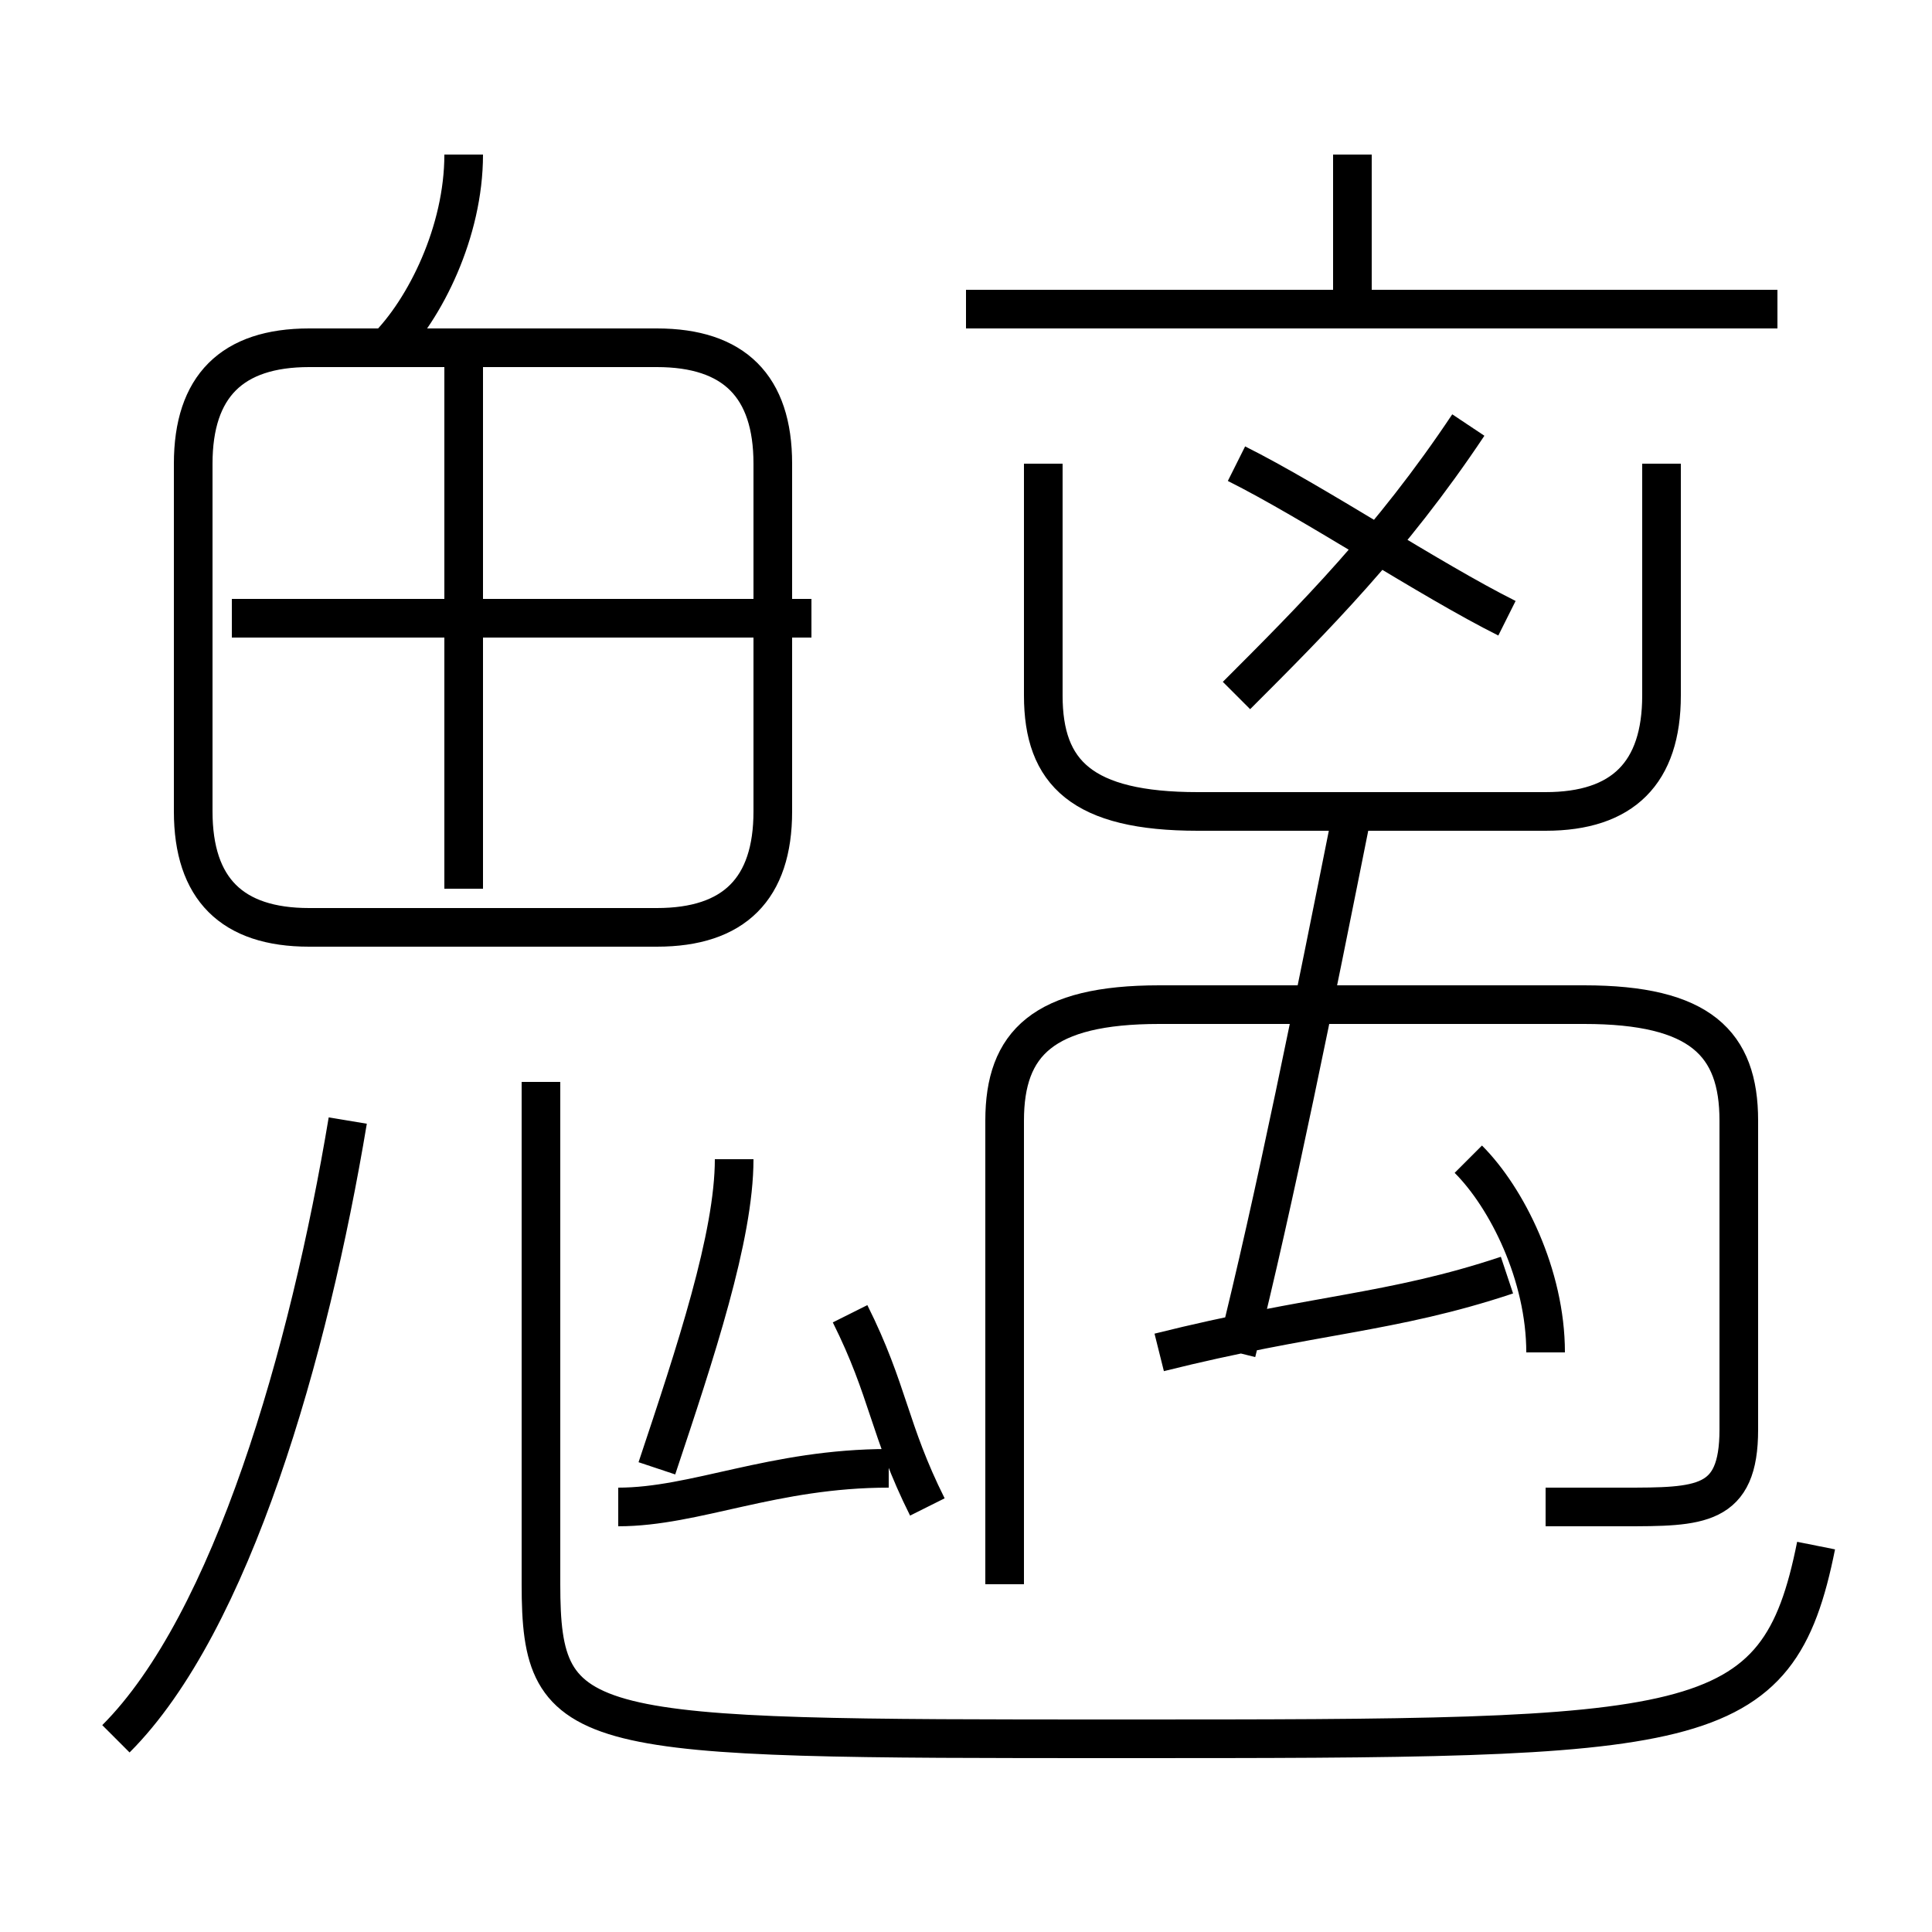 <?xml version='1.0' encoding='utf8'?>
<svg viewBox="0.0 -6.0 50.0 50.0" version="1.1" xmlns="http://www.w3.org/2000/svg">
<rect x="0.0" y="-6.0" width="50.0" height="50.0" fill="#808080" stroke="none"/>
<rect x="-1000" y="-1000" width="2000" height="2000" stroke="white" fill="white"/>
<g style="fill:white;stroke:#000000;  stroke-width:1">
<path d="M 14 -16 L 14 -3 C 14 1 15 1 29 1 C 44 1 46 1 47 -4 M 3 1 C 6 -2 8 -9 9 -15 M 16 -5 C 18 -5 20 -6 23 -6 M 17 -6 C 18 -9 19 -12 19 -14 M 24 -5 C 23 -7 23 -8 22 -10 M 20 -23 L 20 -32 C 20 -34 19 -35 17 -35 L 8 -35 C 6 -35 5 -34 5 -32 L 5 -23 C 5 -21 6 -20 8 -20 L 17 -20 C 19 -20 20 -21 20 -23 Z M 12 -21 L 12 -35 M 21 -28 L 6 -28 M 30 -9 C 34 -10 36 -10 39 -11 M 40 -5 C 40 -5 41 -5 42 -5 C 44 -5 45 -5 45 -7 L 45 -15 C 45 -17 44 -18 41 -18 L 30 -18 C 27 -18 26 -17 26 -15 L 26 -3 M 32 -9 C 33 -13 34 -18 35 -23 M 10 -35 C 11 -36 12 -38 12 -40 M 40 -9 C 40 -11 39 -13 38 -14 M 27 -32 L 27 -26 C 27 -24 28 -23 31 -23 L 40 -23 C 42 -23 43 -24 43 -26 L 43 -32 M 32 -26 C 34 -28 36 -30 38 -33 M 39 -28 C 37 -29 34 -31 32 -32 M 46 -36 L 25 -36 M 35 -36 L 35 -40" transform="translate(0.0 38.0)" />
</g>
</svg>